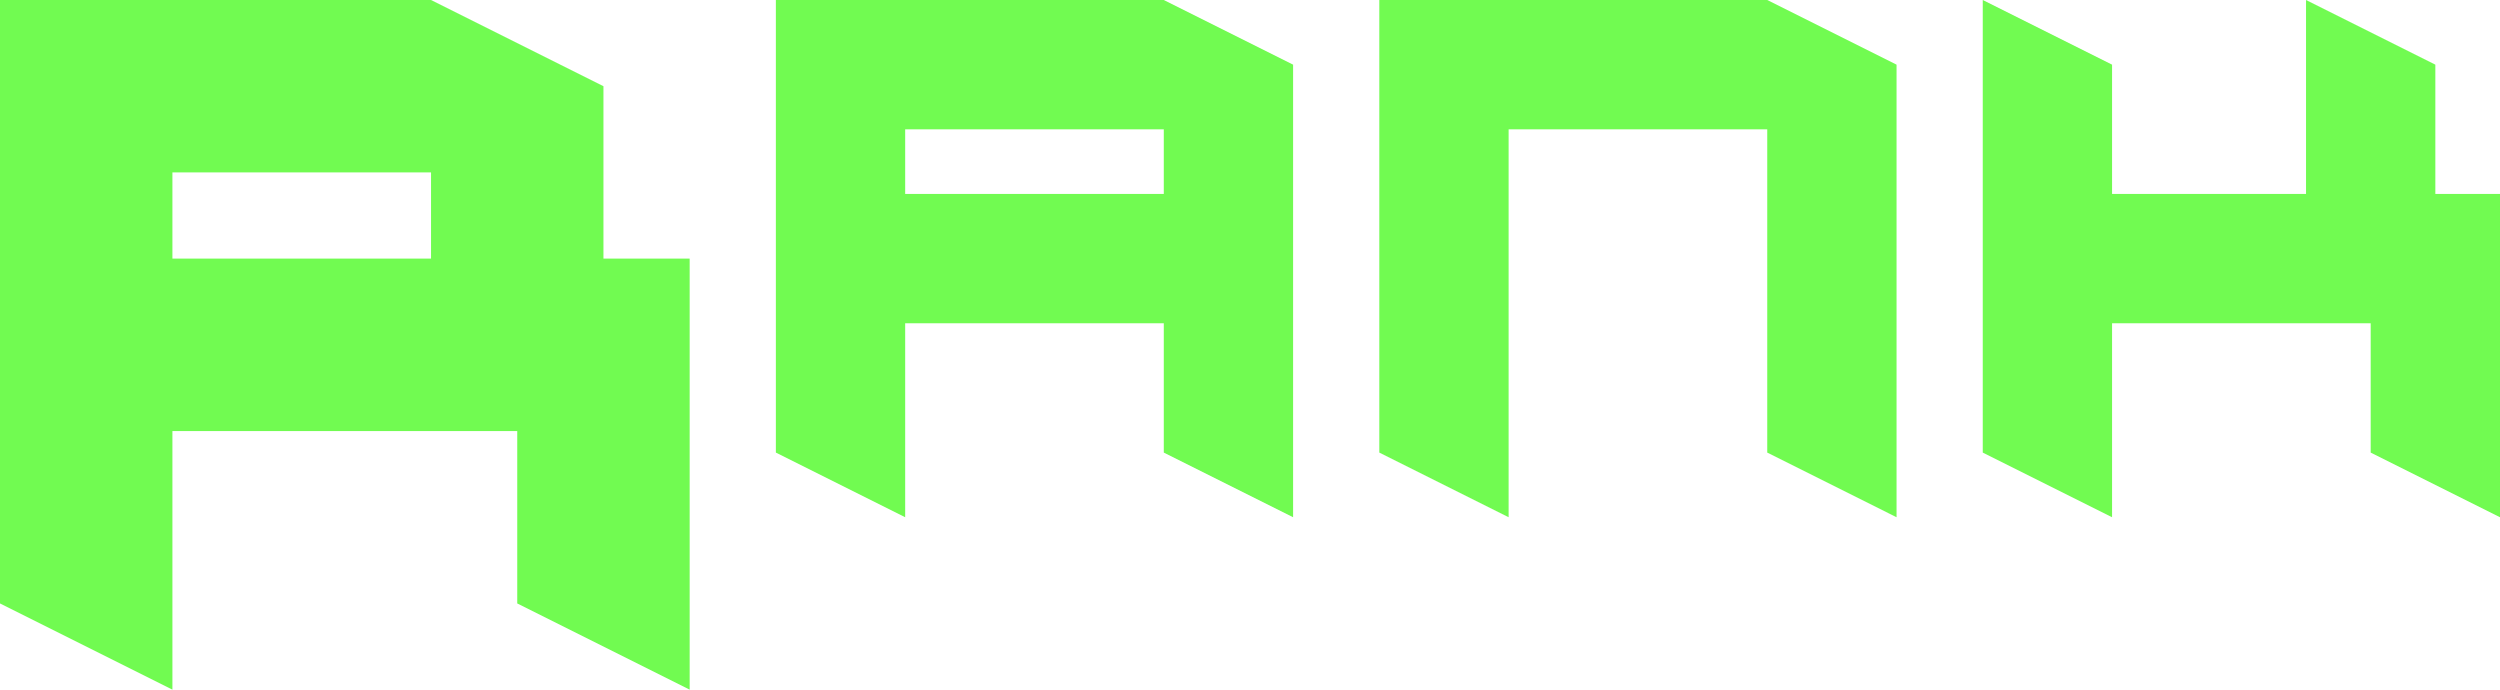 <svg xmlns="http://www.w3.org/2000/svg" xml:space="preserve" viewBox="0 0 46.4 12.8"><path fill="#71fb51" d="M0 0v11.2l3.2 1.6V8h6.4v3.2l3.2 1.6v-8h-1.6V1.6L8 0Zm3.2 3.2H8v1.6H3.2zM14.4 0v8.4l2.4 1.2V6h4.8v2.4L24 9.6V1.2L21.6 0Zm2.4 2.4h4.8v1.2h-4.8zM25.6 0v8.4L28 9.6V2.4h4.8v6l2.4 1.2V1.2L32.8 0Zm13.6 9.6-2.4-1.2V0l2.4 1.2v2.4h3.6V0l2.4 1.2v2.4h1.2v6L44 8.4V6h-4.8z"/></svg>